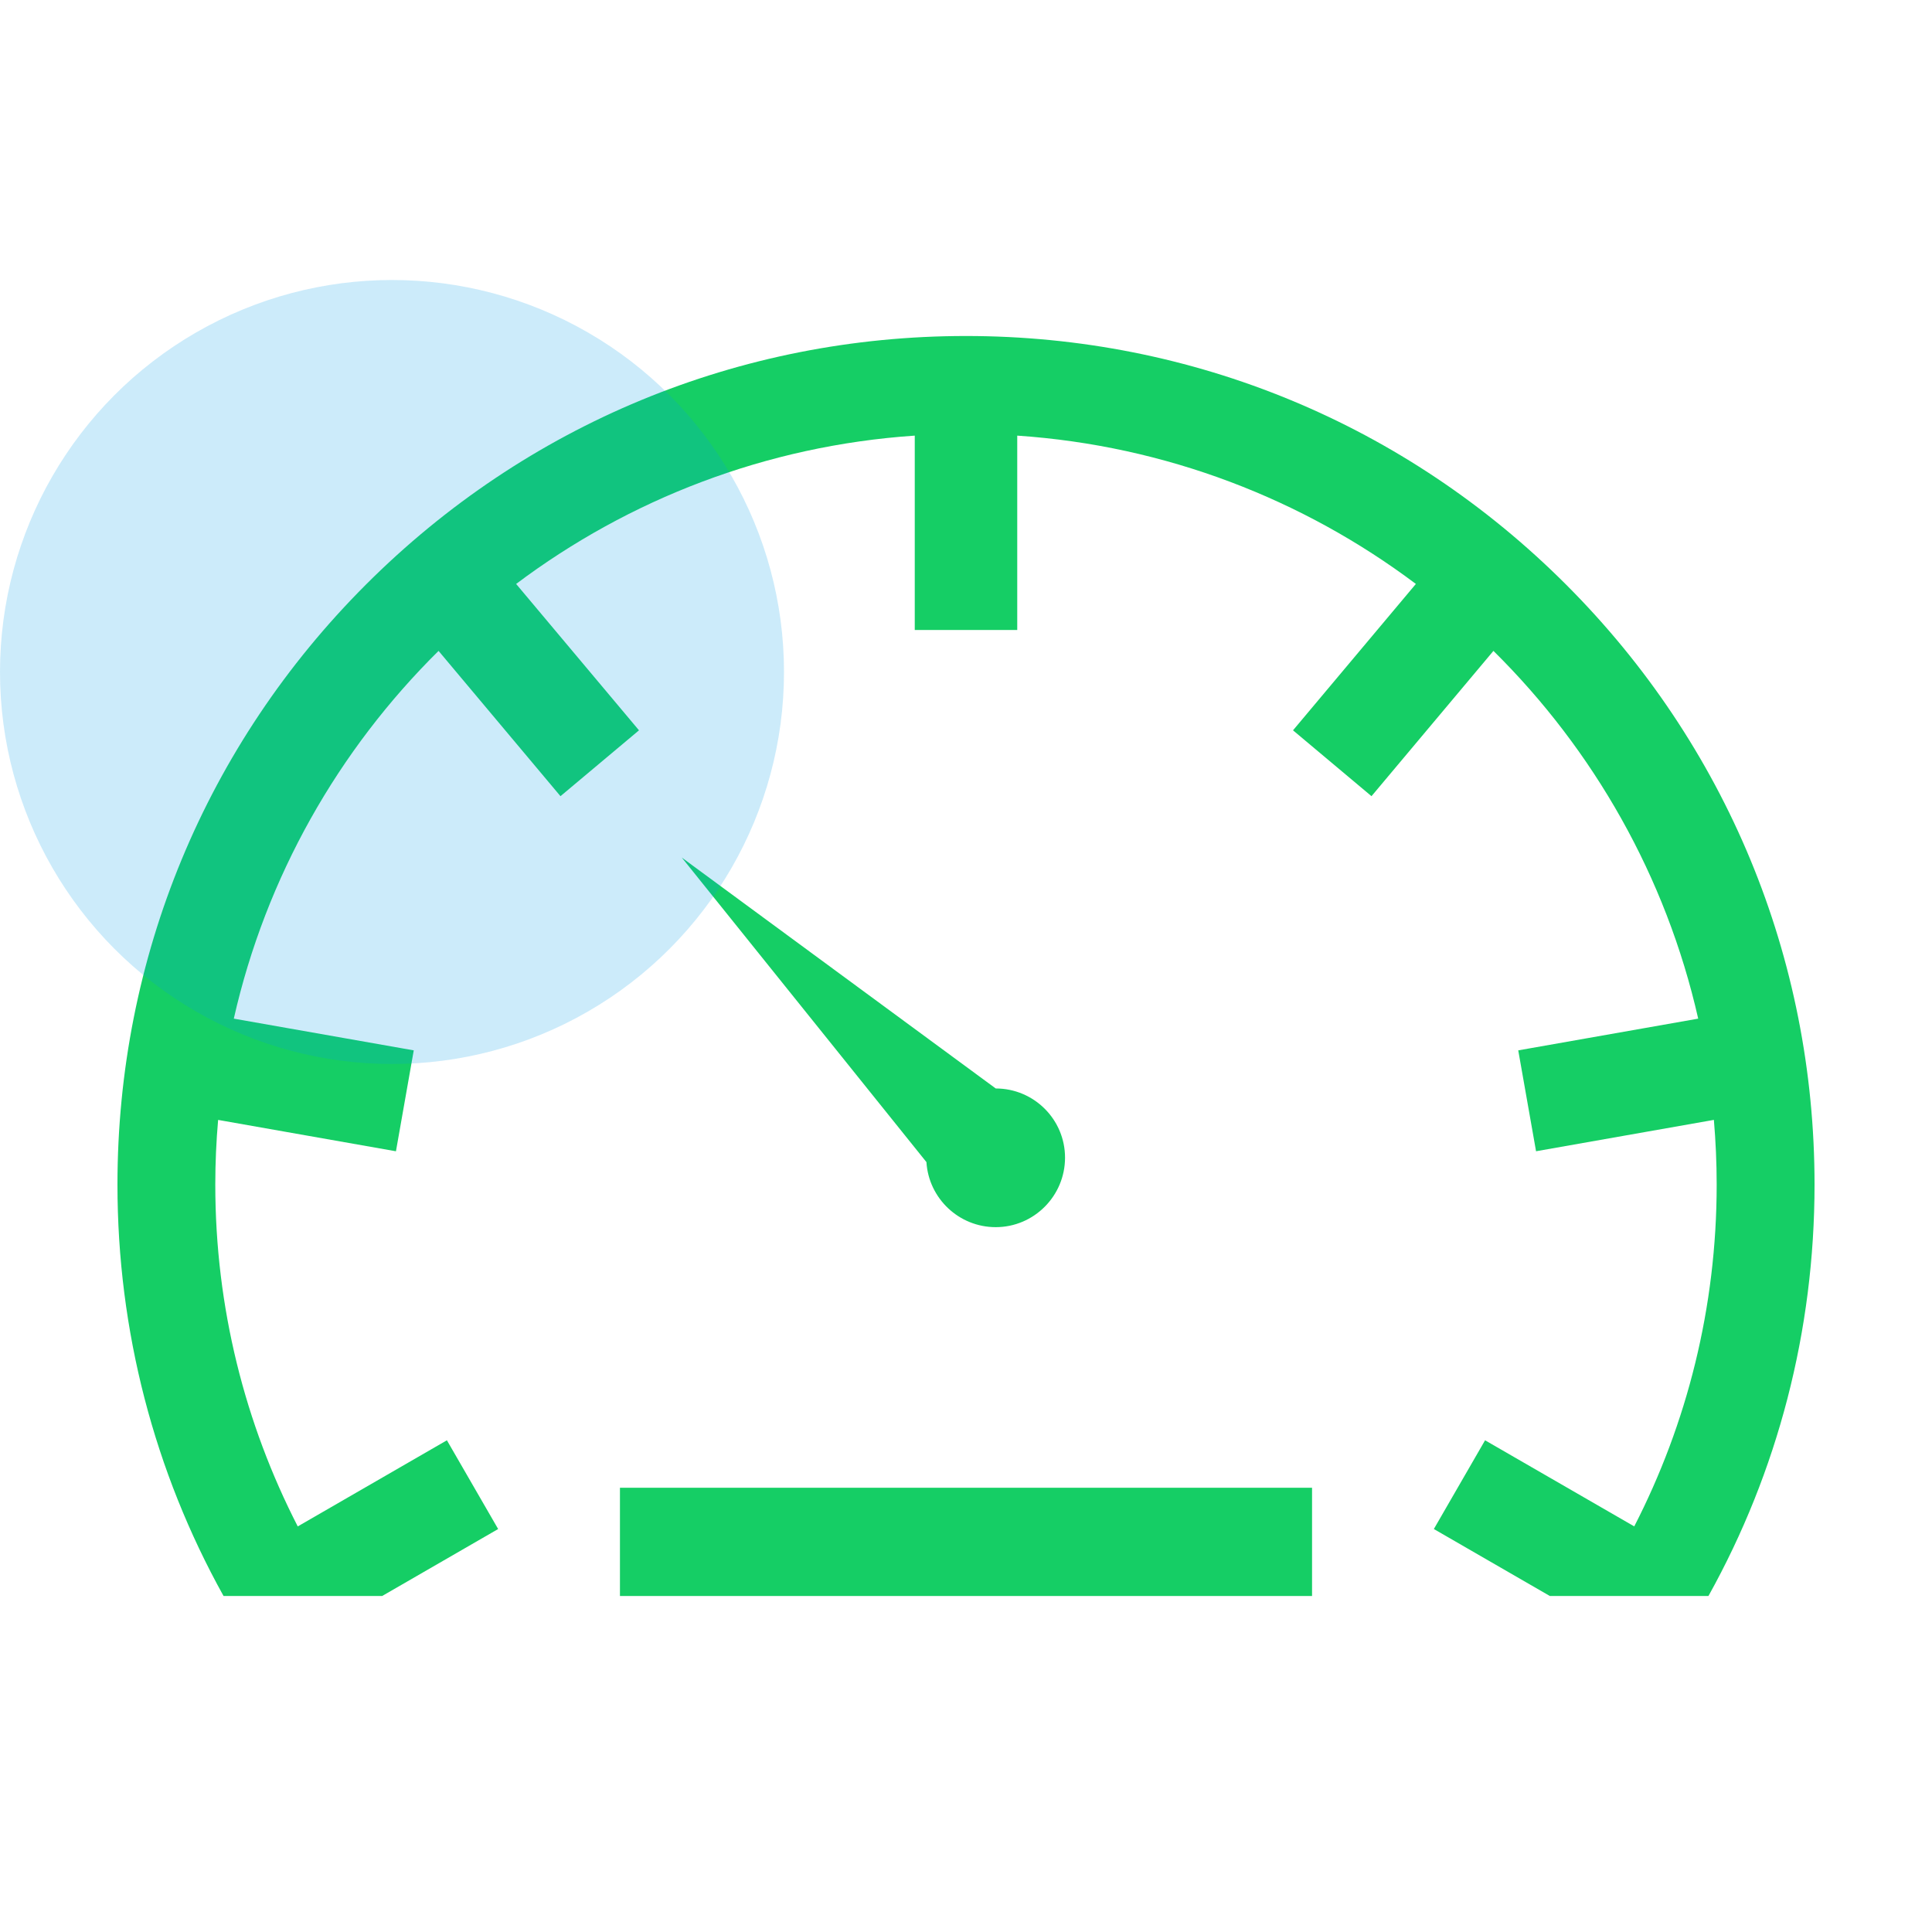 <svg width="69" height="69" viewBox="0 0 69 69" fill="none" xmlns="http://www.w3.org/2000/svg">
<path d="M35.562 43.827C36.927 43.827 38.037 42.712 38.037 41.345C38.037 39.981 36.927 38.874 35.562 38.874L24.348 30.626L33.087 41.504C33.168 42.799 34.246 43.827 35.562 43.827Z" fill="#15CE65"/>
<path d="M46.859 53.134H22.141V57H46.859V53.134Z" fill="#15CE65"/>
<path d="M55.929 20.876C50.205 15.152 42.595 12 34.5 12C26.405 12 18.795 15.152 13.071 20.876C7.347 26.6 4.195 34.21 4.195 42.305C4.195 47.532 5.512 52.555 7.984 57H13.648L17.791 54.608L15.961 51.439L10.634 54.515C8.752 50.85 7.689 46.7 7.689 42.305C7.689 41.528 7.724 40.758 7.79 39.997L14.141 41.117L14.777 37.513L8.35 36.38C9.499 31.309 12.088 26.78 15.663 23.246L20.017 28.435L22.821 26.083L18.433 20.855C22.456 17.834 27.354 15.918 32.67 15.558V22.499H36.33V15.558C41.647 15.918 46.544 17.834 50.567 20.855L46.179 26.083L48.982 28.435L53.337 23.246C56.912 26.78 59.501 31.309 60.65 36.38L54.223 37.513L54.859 41.116L61.21 39.996C61.275 40.758 61.31 41.527 61.31 42.305C61.31 46.7 60.248 50.851 58.366 54.514L53.038 51.439L51.209 54.608L55.352 57H61.016C63.489 52.555 64.805 47.532 64.805 42.305C64.805 34.21 61.653 26.6 55.929 20.876Z" fill="#15CE65"/>
<circle opacity="0.2" cx="14" cy="24" r="14" fill="#009EE6"/>
</svg>
